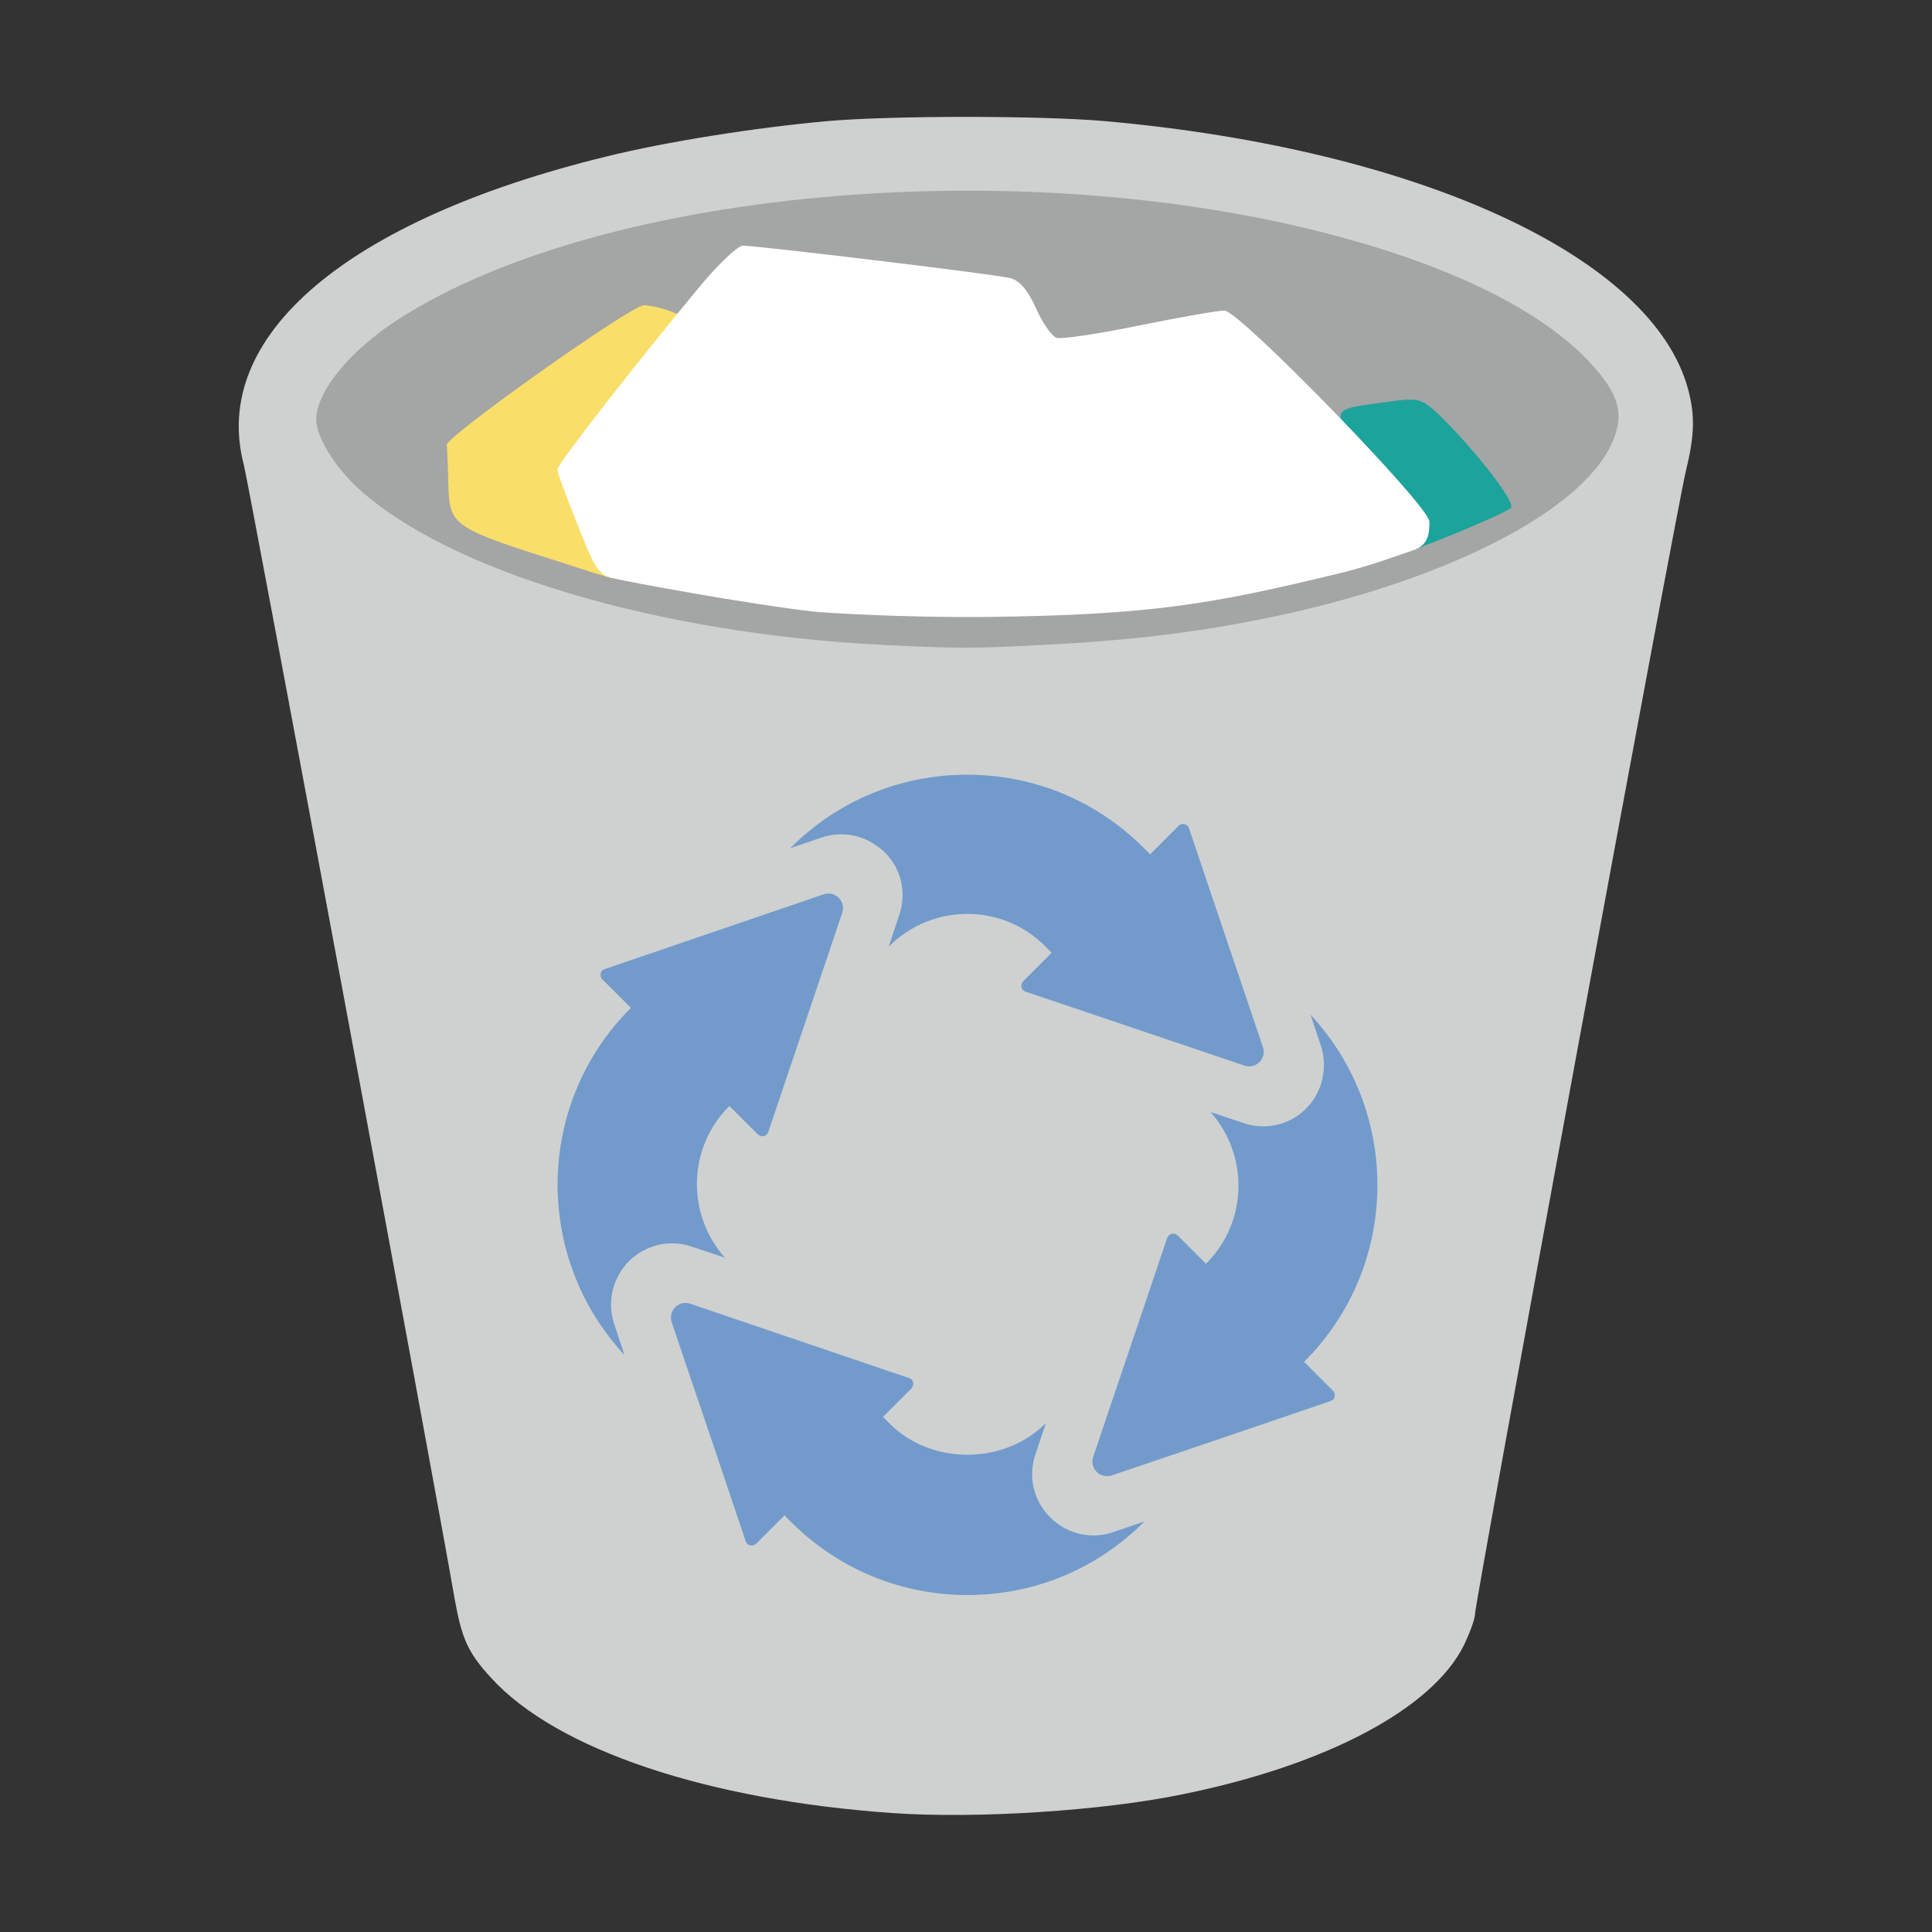 <?xml version="1.0" encoding="utf-8"?>
<!-- Generator: Adobe Illustrator 21.0.0, SVG Export Plug-In . SVG Version: 6.00 Build 0)  -->
<svg version="1.1"
	 id="svg2" inkscape:version="0.91+devel r" sodipodi:docname="user-trash-full.svg" xmlns:cc="http://creativecommons.org/ns#" xmlns:dc="http://purl.org/dc/elements/1.1/" xmlns:inkscape="http://www.inkscape.org/namespaces/inkscape" xmlns:rdf="http://www.w3.org/1999/02/22-rdf-syntax-ns#" xmlns:sodipodi="http://sodipodi.sourceforge.net/DTD/sodipodi-0.dtd" xmlns:svg="http://www.w3.org/2000/svg"
	 xmlns="http://www.w3.org/2000/svg" xmlns:xlink="http://www.w3.org/1999/xlink" x="0px" y="0px" viewBox="0 0 512 512"
	 style="enable-background:new 0 0 512 512;" xml:space="preserve">
<rect x="0" y="0" width="512" height="512" fill="#333333" stroke="none"/>
<style type="text/css">
	.st0{fill:#CFD1D0;}
	.st1{fill:#A4A5A5;}
	.st2{fill:#F9DE69;}
	.st3{fill:#1BA39C;fill-opacity:0.996;}
	.st4{fill:#FFFFFF;}
	.st5{fill:#729BCC;}
</style>
<sodipodi:namedview  bordercolor="#666666" borderopacity="1" gridtolerance="10" guidetolerance="10" id="namedview4" inkscape:current-layer="svg2" inkscape:cx="206.07375" inkscape:cy="-164.85309" inkscape:pageopacity="0" inkscape:pageshadow="2" inkscape:window-height="1026" inkscape:window-maximized="0" inkscape:window-width="959" inkscape:window-x="960" inkscape:window-y="27" inkscape:zoom="0.5" objecttolerance="10" pagecolor="#ffffff" showgrid="false">
	</sodipodi:namedview>
<path id="path3348" inkscape:connector-curvature="0" class="st0" d="M236.8,480.5c-49.2-3.4-89.3-16.8-106.6-35.8
	c-6.2-6.7-7.8-10.4-9.7-20.9c-5-29.1-54.6-295.7-55.9-300.7c-8.9-34,27.3-64.8,96-81.6c15.7-3.9,39.6-7.7,58.6-9.4
	c17-1.5,56.5-1.5,73.6,0c83.1,7.4,145.3,36,154.6,71.2c1.8,6.8,1.7,12-0.6,21.4c-2.5,10.2-55.9,299.8-55.9,303c0,1.3-1.4,5.1-3,8.4
	c-8.4,16.8-36.5,31.7-74.5,39.4C292.2,479.9,259,482,236.8,480.5L236.8,480.5z"/>
<path id="path3340" inkscape:connector-curvature="0" class="st1" d="M233.9,170.9c-59.9-3-115.3-19.6-139.2-41.7
	c-6.1-5.6-10.9-13.6-10.9-18c0-7.5,9.2-18.6,22.1-26.8c55-35.1,169-44.5,252.5-20.7C387.2,71.8,409,83,421,95.7
	c8.1,8.6,9.7,14.1,6.1,21.9c-8.3,18.3-45.3,36.9-91.9,46.3c-18.7,3.8-36.6,5.9-58.7,7C257.2,171.9,254.7,171.9,233.9,170.9
	L233.9,170.9z"/>
<path id="path3370" inkscape:connector-curvature="0" sodipodi:nodetypes="ssscscssscs" class="st2" d="M143.6,147.4
	c-24.1-7.7-24.5-8.8-24.8-19.3c-0.1-4.7-0.3-9.3-0.4-10.2c-0.2-2.2,48.7-36.9,52.2-37c1.4,0,4.5,0.6,6.8,1.5l4.2,1.6l-4,5
	c-16.5,20.5-25.8,33.7-25.8,36.5c0,1.8,2.5,8.7,5.5,15.3s5.3,12.2,5,12.4C162,153.4,153.3,150.5,143.6,147.4z"/>
<path id="path3374" inkscape:connector-curvature="0" sodipodi:nodetypes="sssscss" class="st3" d="M376.1,140.2
	c0-3.1-3.2-7.9-11.5-17.5c-12.9-14.8-13.1-14,3.8-16.3c7.4-1,8.3-0.8,12.7,3.3c8.4,8,21.2,23.8,19.2,25
	c-1.8,1.5-25.1,11.3-27.3,11.3C372.2,146.1,376.1,142.5,376.1,140.2z"/>
<path id="path3361" inkscape:connector-curvature="0" sodipodi:nodetypes="ssssssssssssssss" class="st4" d="M215.8,162.1
	c-17.5-2-49-7.8-53.5-8.9c-4.2-0.9-5.3-4.3-9.5-14.8c-2.8-6.9-5.1-13.2-5.1-14c0-1.4,21-28.3,38-48.8c4.8-5.7,9.8-10.5,11.2-10.5
	c3.6,0,66.4,7.5,70.8,8.6c2.5,0.6,4.7,3.2,6.8,7.9c1.7,3.9,4.2,7.4,5.4,7.9c1.2,0.5,11-1,21.8-3.2c10.8-2.2,21-4,22.8-4
	c3.9,0,54.3,51.8,54.3,55.9c0,3.3-0.2,6.3-4.5,7.7c-4,1.3-10.8,4-20,6.2c-32.8,7.9-49,10.9-92.9,11.4
	C239.2,163.7,218.8,162.4,215.8,162.1L215.8,162.1z"/>
<g id="XMLID_40_">
	<g id="XMLID_47_">
		<path id="XMLID_48_" class="st5" d="M160.3,256.8c-0.6,0.2-1,0.6-1.1,1.2c-0.1,0.6,0,1.2,0.5,1.6l7.5,7.5l-0.1,0.1
			c-25.3,25.3-25.7,66-1.6,91.9l-2.7-8.1c-2-5.9-0.5-12.3,3.9-16.8c3.1-3,7.1-4.7,11.5-4.7c1.8,0,3.5,0.3,5.2,0.9l8.7,2.9
			c-10.2-11.5-9.9-29.1,1.1-40.1l0.1-0.1l7.5,7.5c0.4,0.4,1,0.6,1.6,0.5c0.6-0.1,1-0.6,1.2-1.1c2-6,11.4-33.7,19.6-58.1
			c1-3-1.8-5.9-4.9-4.9C199.9,243.3,166.5,254.7,160.3,256.8z"/>
	</g>
	<g id="XMLID_45_">
		<path id="XMLID_46_" class="st5" d="M313.9,218.4c-0.6-0.1-1.2,0-1.6,0.5l-7.5,7.5l-1.7-1.7c-12.5-12.5-29.1-19.4-46.8-19.4
			c-17.7,0-34.3,6.9-46.8,19.4l-0.1,0.1l8.2-2.8c1.7-0.6,3.5-0.9,5.3-0.9c4.3,0,8.3,1.7,11.6,4.8c4.4,4.4,5.8,10.8,3.8,16.6
			l-2.8,8.4l0.1-0.1c5.5-5.5,12.9-8.6,20.7-8.6c7.8,0,15.2,3,20.7,8.6l1.7,1.7l-7.5,7.5c-0.4,0.4-0.6,1-0.5,1.6
			c0.1,0.6,0.5,1,1.1,1.2c3.2,1.1,36.8,12.4,58,19.6c3,1,5.9-1.8,4.9-4.9c-6.2-18.3-17.9-52.9-19.6-58
			C315,219,314.5,218.5,313.9,218.4z"/>
	</g>
	<g id="XMLID_43_">
		<path id="XMLID_44_" class="st5" d="M295.1,406c-1.7,0.6-3.5,0.9-5.3,0.9c-4.3,0-8.4-1.7-11.5-4.8c-4.4-4.4-5.9-10.8-3.9-16.7
			l2.8-8.3l-0.1,0.1c-11.1,11.1-30.4,11.1-41.4,0l-1.7-1.7l7.5-7.5c0.4-0.4,0.6-1,0.5-1.6c-0.1-0.6-0.5-1-1.1-1.2
			c-5-1.7-41.2-14-58-19.7c-3-1-5.9,1.8-4.9,4.9c6,17.6,17.8,52.6,19.6,58c0.1,0.4,0.4,0.8,0.8,1c0.7,0.3,1.5,0.2,2-0.3l7.5-7.5
			l1.7,1.7c12.5,12.5,29.1,19.4,46.8,19.4c17.7,0,34.3-6.9,46.8-19.4l0.1-0.1L295.1,406z"/>
	</g>
	<g id="XMLID_41_">
		<path id="XMLID_42_" class="st5" d="M345.6,360.9l0.1-0.1c25.3-25.3,25.7-66,1.6-91.9l2.7,8.1c2,5.9,0.4,12.5-3.8,16.7
			c-3,3.1-7.2,4.8-11.5,4.8c-1.8,0-3.5-0.3-5.2-0.9l-8.7-2.9c10.2,11.5,9.9,29.1-1.1,40.1l-0.1,0.1l-7.5-7.5
			c-0.5-0.5-1.4-0.7-2.1-0.2c-0.3,0.2-0.6,0.6-0.7,0.9c-1.7,5.1-13.8,40.8-19.6,58c-1,3,1.8,5.9,4.9,4.9c16.7-5.6,53-18,58-19.7
			c0.6-0.2,1-0.6,1.1-1.2c0.1-0.6,0-1.2-0.5-1.6L345.6,360.9z"/>
	</g>
</g>
</svg>
